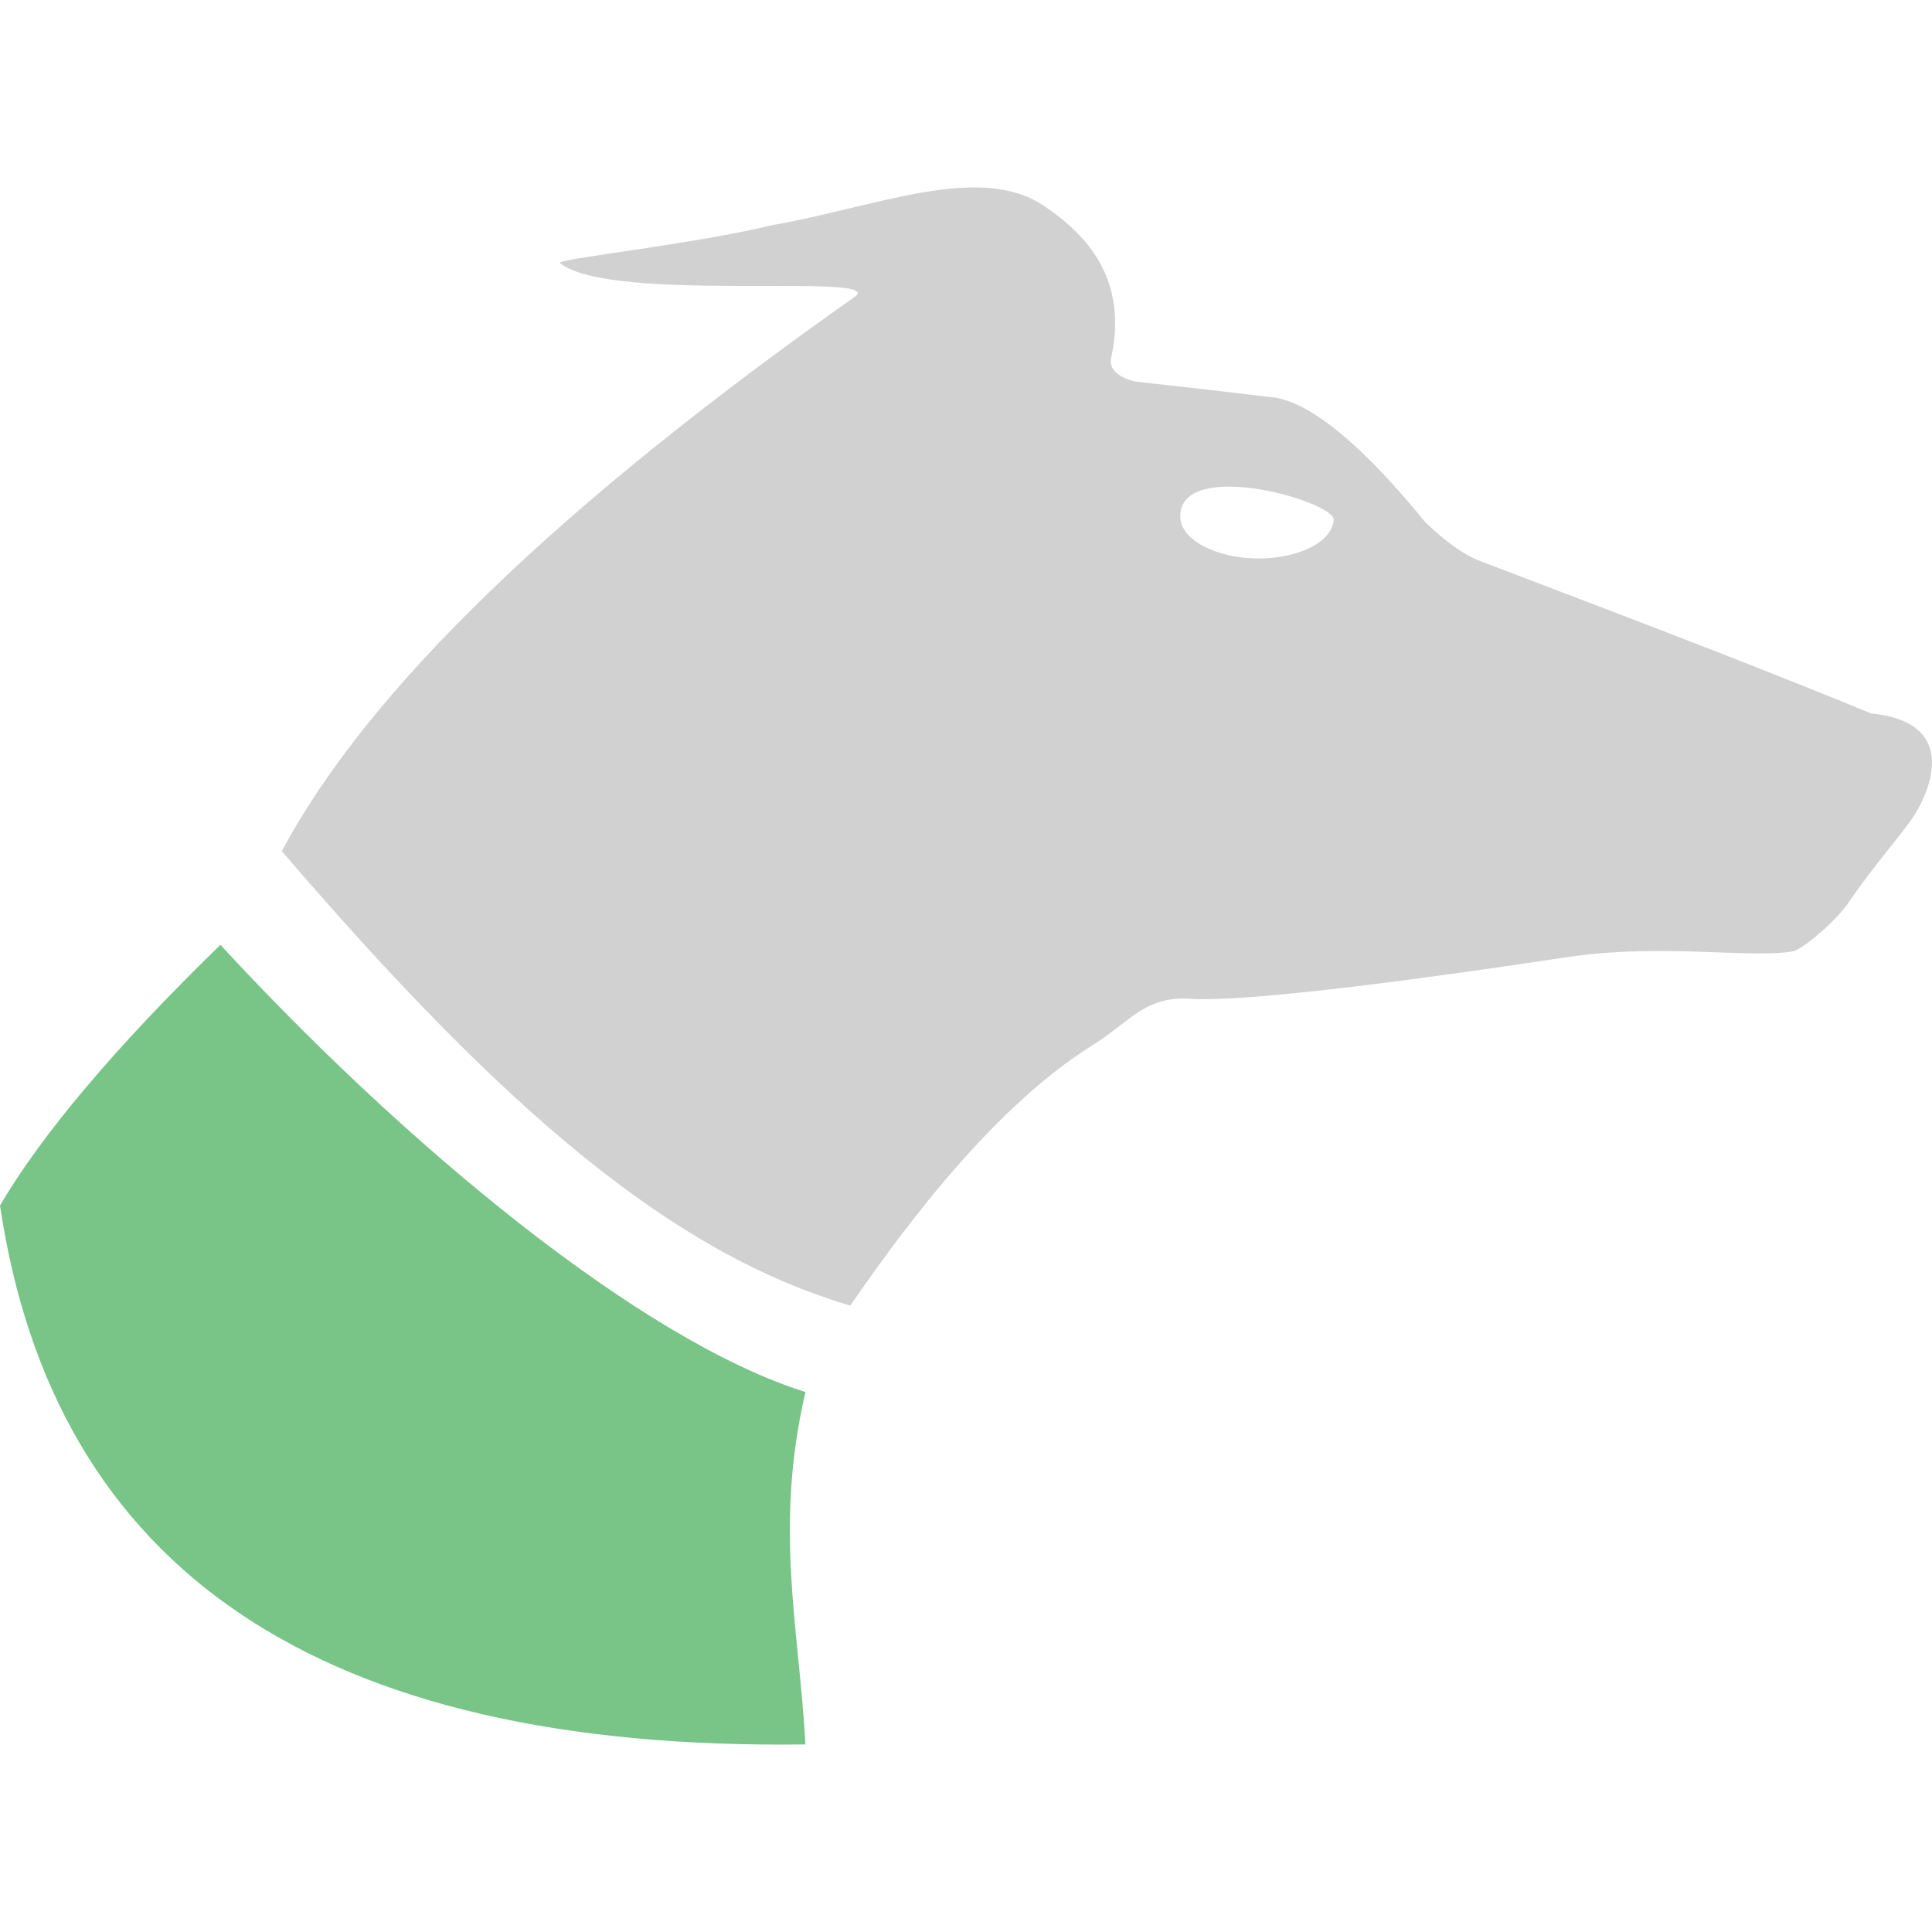 <svg height="50" viewBox="0 0 50 50" width="50" xmlns="http://www.w3.org/2000/svg"><g fill="none" fill-rule="evenodd" transform="translate(0 4.85)"><path d="m30.005.974c2.028.497 5.566.873 5.507.981-.671.548-2.896.593-4.784.595l-1.275.001c-1.1.006-1.835.042-1.61.255 7.691 5.417 12.646 10.208 14.863 14.372-5.811 6.775-10.132 10.411-14.71 11.76-.96-1.371-3.446-4.981-6.277-6.743-.993-.618-1.37-1.318-2.648-1.188-1.374.036-4.626-.332-9.756-1.105-2.375-.331-4.57.051-5.698-.128-.278-.044-1.166-.831-1.444-1.246-.635-.943-1.474-1.884-1.736-2.311-.402-.655-1.125-2.38 1.138-2.603 3.323-1.37 7.198-2.828 10.12-3.945.411-.155.886-.492 1.423-1.01.484-.584 2.554-3.155 4.028-3.234.876-.11 2.559-.301 3.422-.394.164-.018.733-.18.683-.581-.376-1.685.209-2.971 1.764-3.993 1.662-1.092 4.357.059 6.99.518zm-10.55 7.535c-.003-1.481-3.808-.447-3.972.069.01.584.908 1.043 2.004 1.024 1.097-.019 1.977-.508 1.967-1.093z" fill="#d1d1d1" transform="matrix(-1 0 0 1 50 0)"/><path d="m5.704 19.601c4.776 5.181 10.872 10.235 15.141 11.575-.82 3.516-.165 6.102 0 9.12-12.59.165-19.441-4.517-20.845-13.948 1.097-1.864 2.998-4.112 5.704-6.746z" fill="#79c487"/></g></svg>